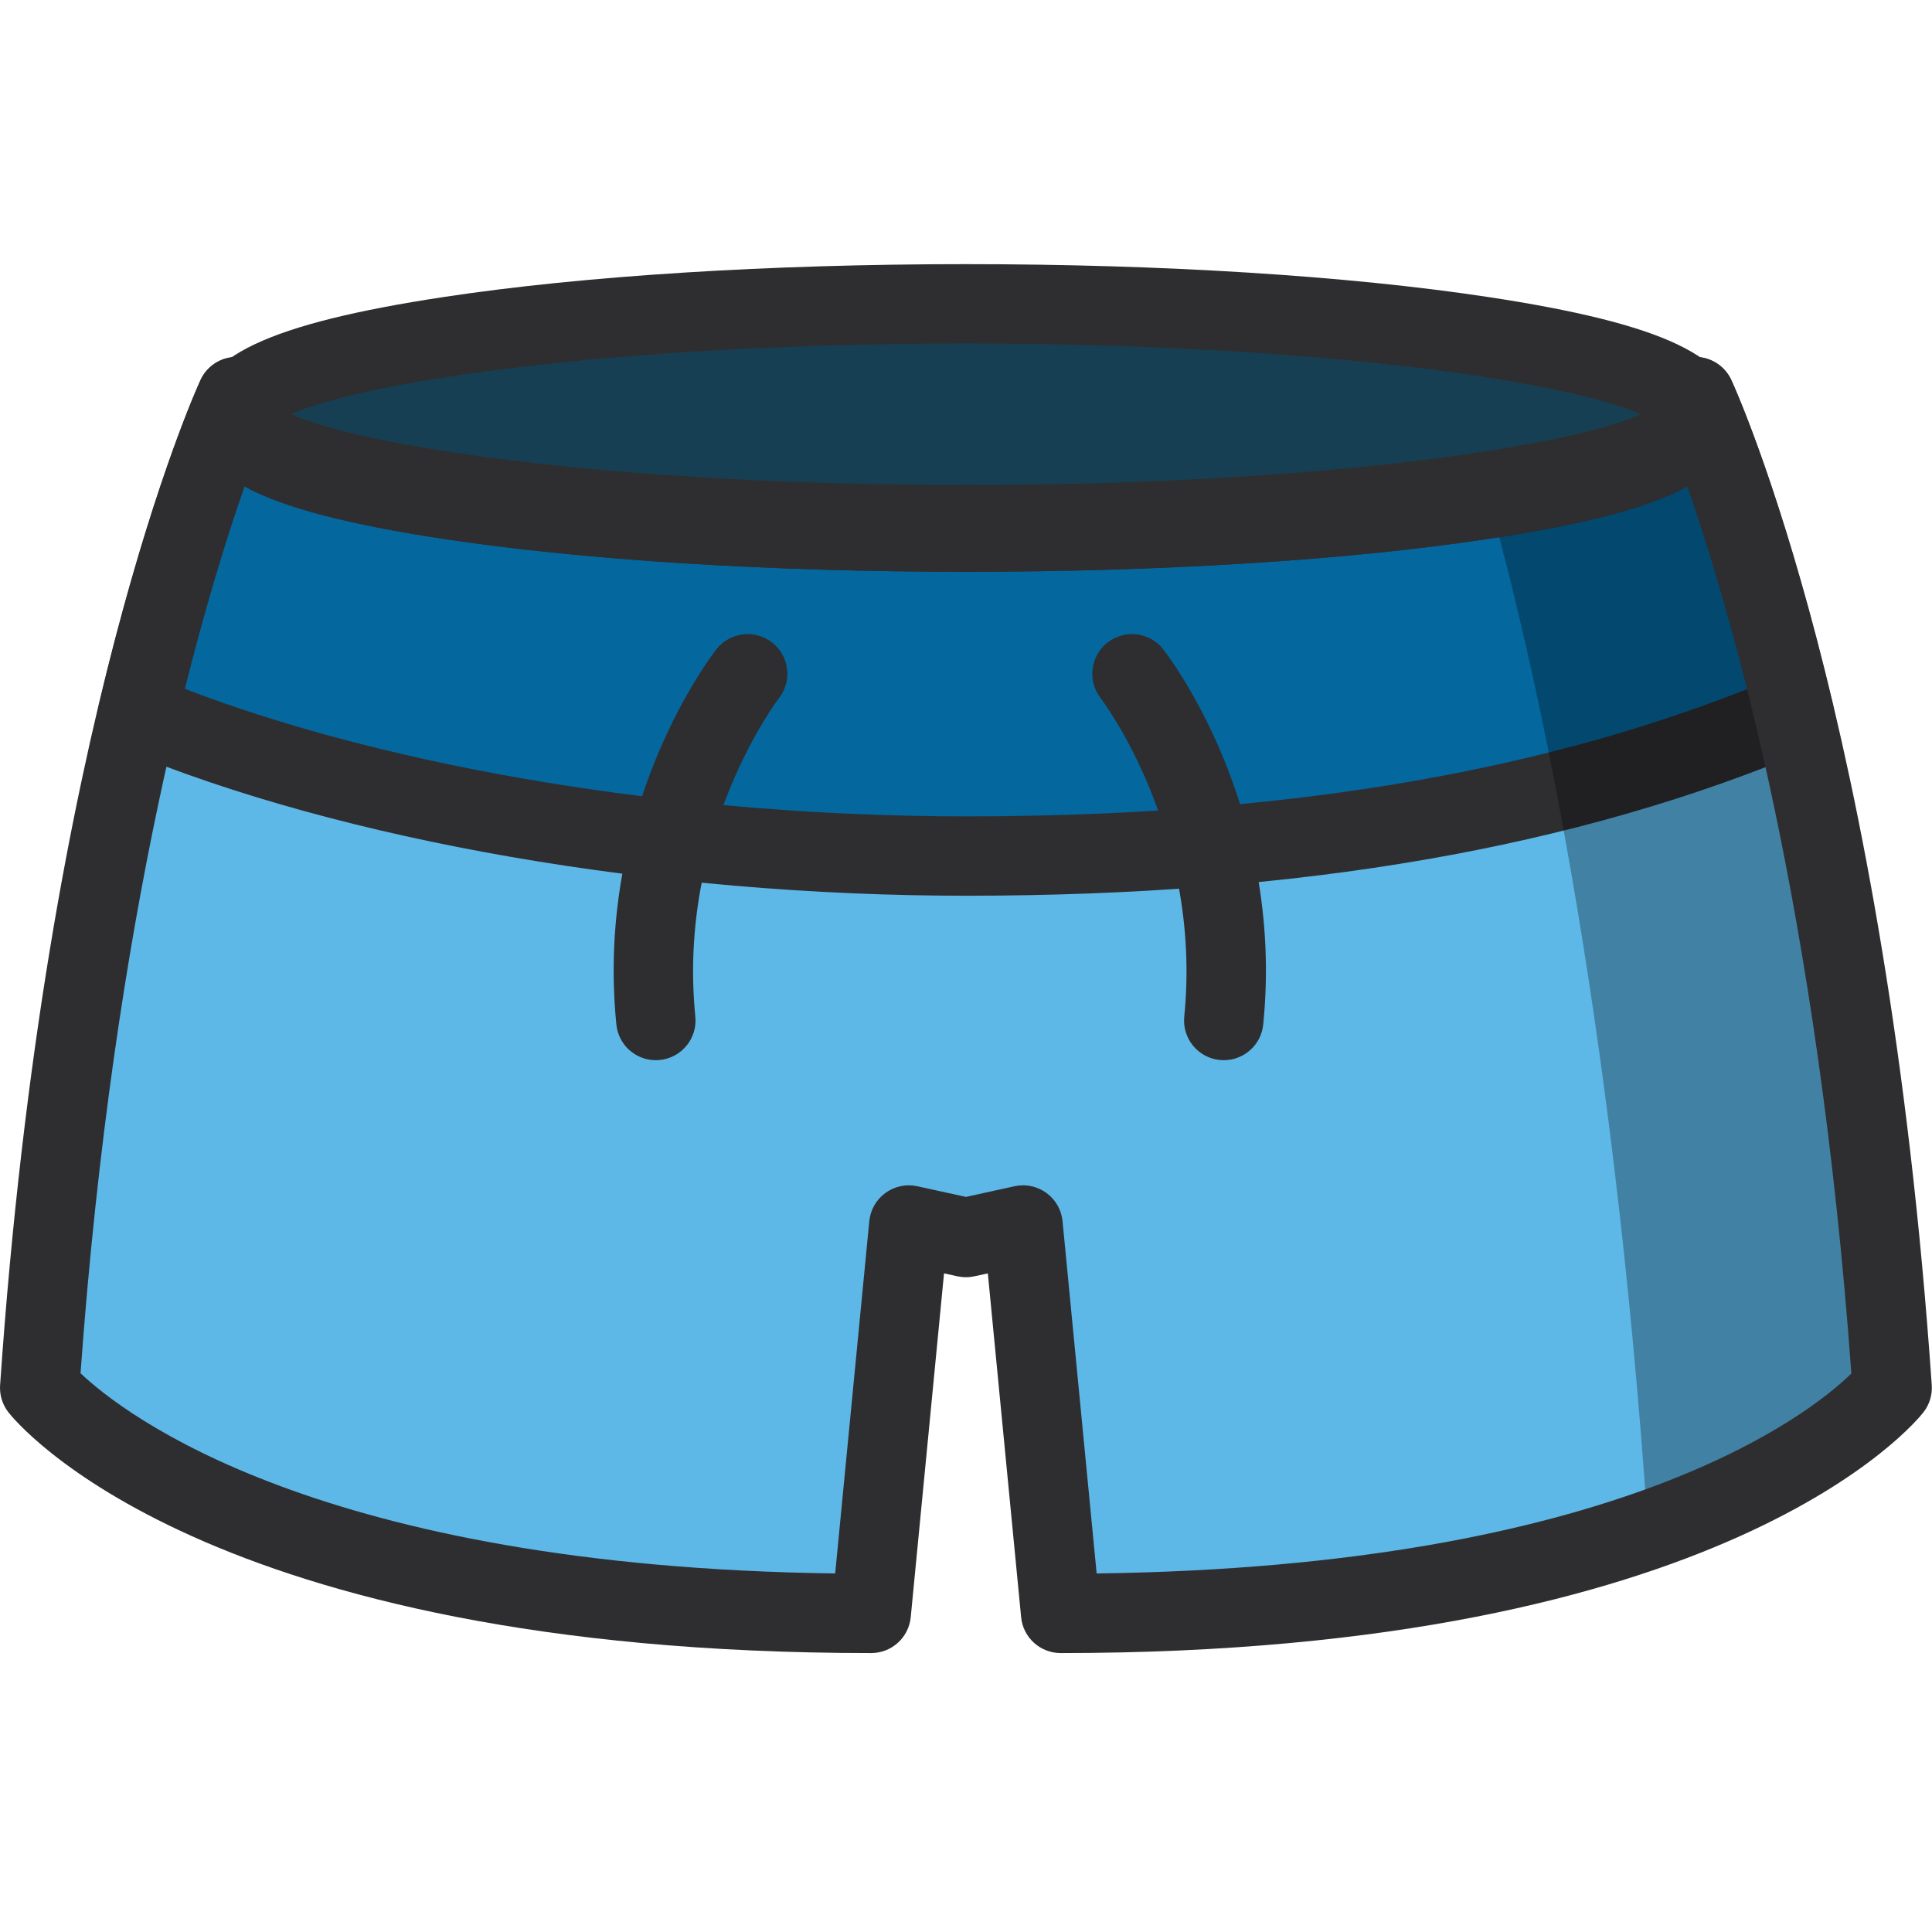 <?xml version="1.0" ?><svg height="512px" version="1.1" viewBox="0 0 512 512" width="512px" xmlns="http://www.w3.org/2000/svg" xmlns:xlink="http://www.w3.org/1999/xlink"><title/><desc/><defs/><g fill="none" fill-rule="evenodd" id="SVG" stroke="none" stroke-width="1"><g id="Swimtrunks"><g id="SwimTrunks" transform="translate(0, 70)"><path d="M449.258,39.778 C449.258,55.94 362.723,69.037 255.981,69.037 C149.24,69.037 62.705,55.94 62.705,39.778 C62.705,23.616 149.24,10.519 255.981,10.519 C362.723,10.519 449.258,23.616 449.258,39.778" fill="#173F53" id="Fill-1"/><path d="M77.135,39.779 C96.1,48.305 161.937,58.521 255.984,58.521 C350.031,58.521 415.861,48.305 434.826,39.779 C415.861,31.253 350.031,21.037 255.984,21.037 C161.93,21.037 96.1,31.253 77.135,39.779 M255.984,79.555 C203.844,79.555 154.748,76.47 117.737,70.868 C71.173,63.821 52.18,54.812 52.18,39.779 C52.18,24.746 71.173,15.736 117.737,8.689 C154.748,3.087 203.844,0.002 255.984,0.002 C308.124,0.002 357.22,3.087 394.224,8.689 C440.788,15.736 459.781,24.746 459.781,39.779 C459.781,54.812 440.788,63.821 394.224,70.868 C357.213,76.47 308.124,79.555 255.984,79.555" fill="#2E2E30" id="Fill-3"/><path d="M449.258,35.11 C448.584,35.875 447.792,36.583 447.041,37.312 C448.5,38.756 449.258,40.243 449.258,41.75 C449.258,57.912 362.723,71.01 255.981,71.01 C149.24,71.01 62.705,57.912 62.705,41.75 C62.705,40.243 63.462,38.756 64.921,37.312 C64.17,36.583 63.378,35.875 62.705,35.11 C62.705,35.11 22.621,121.836 10.516,297.799 C10.516,297.799 57.08,357.558 230.879,357.558 L240.846,254.635 L255.981,257.959 L271.117,254.635 L281.083,357.558 C454.883,357.558 501.446,297.799 501.446,297.799 C489.341,121.836 449.258,35.11 449.258,35.11" fill="#5DB8E8" id="Fill-5"/><path d="M255.981,156.862 C340.237,156.862 413.537,145.076 475.433,118.901 C462.093,62.907 449.258,35.113 449.258,35.113 C448.584,35.877 447.792,36.579 447.041,37.308 C448.5,38.759 449.258,40.239 449.258,41.753 C449.258,57.908 362.723,71.012 255.981,71.012 C149.24,71.012 62.705,57.908 62.705,41.753 C62.705,40.239 63.462,38.759 64.921,37.308 C64.17,36.579 63.378,35.877 62.705,35.113 C62.705,35.113 49.87,62.907 36.529,118.901 C91.398,141.759 171.726,156.862 255.981,156.862" fill="#04679E" id="Fill-10"/><path d="M48.916,112.527 C104.275,133.779 180.808,146.344 255.981,146.344 C337.845,146.344 405.71,135.301 463.061,112.597 C457.155,89.01 451.474,71.096 447.196,58.903 C436.815,64.568 419.618,68.999 394.221,72.842 C357.21,78.444 308.121,81.529 255.981,81.529 C203.848,81.529 154.752,78.444 117.741,72.842 C92.344,68.999 75.147,64.568 64.767,58.903 C60.488,71.082 54.814,88.982 48.916,112.527 M255.981,167.379 C174.321,167.379 90.766,152.886 32.483,128.612 C27.727,126.627 25.097,121.481 26.296,116.468 C39.721,60.095 52.605,31.873 53.152,30.702 C54.639,27.477 57.655,25.226 61.162,24.707 C64.689,24.174 68.217,25.472 70.574,28.122 C70.883,28.473 71.24,28.795 71.577,29.125 L72.25,29.77 C74.27,31.733 75.413,34.418 75.434,37.237 C75.441,38.401 75.259,39.544 74.894,40.631 C90.325,49.353 157.775,60.494 255.981,60.494 C354.643,60.494 422.248,49.255 437.271,40.511 C436.142,36.774 436.864,32.532 439.712,29.77 L440.399,29.104 C440.729,28.795 441.066,28.494 441.353,28.164 C443.703,25.493 447.224,24.174 450.773,24.7 C454.293,25.212 457.316,27.47 458.81,30.702 C459.357,31.873 472.234,60.095 485.666,116.468 C486.851,121.46 484.256,126.585 479.529,128.591 C417.815,154.695 344.69,167.379 255.981,167.379" fill="#2E2E30" id="Fill-12"/><path d="M449.258,35.11 C448.584,35.874 447.792,36.582 447.041,37.311 C448.5,38.756 449.258,40.242 449.258,41.75 C449.258,49.68 428.385,56.874 394.537,62.139 C406.278,104.026 427.214,194.819 436.752,335.464 C485.315,318.44 501.446,297.798 501.446,297.798 C489.341,121.836 449.258,35.11 449.258,35.11" fill="#010201" fill-opacity="0.3" id="Fill-18"/><path d="M271.114,244.121 C273.316,244.121 275.49,244.815 277.307,246.133 C279.734,247.907 281.298,250.628 281.585,253.622 L290.626,346.981 C428.796,345.2 479.47,304.862 490.629,294.001 C481.777,171.341 459.039,92.874 447.172,58.91 C436.777,64.576 419.594,69 394.225,72.842 C357.207,78.445 308.118,81.53 255.985,81.53 C203.845,81.53 154.75,78.445 117.738,72.842 C92.37,69 75.179,64.576 64.792,58.91 C52.925,92.867 30.193,171.313 21.342,293.924 C32.662,304.666 84.381,345.172 221.331,346.981 L230.371,253.622 C230.659,250.635 232.223,247.907 234.657,246.133 C237.09,244.366 240.162,243.728 243.101,244.366 L255.985,247.192 L268.862,244.366 C269.606,244.205 270.363,244.121 271.114,244.121 M281.08,368.078 C275.659,368.078 271.128,363.963 270.609,358.571 L261.786,267.455 L258.237,268.234 C256.757,268.556 255.207,268.556 253.727,268.234 L250.178,267.455 L241.355,358.571 C240.836,363.963 236.298,368.078 230.883,368.078 C53.97,368.078 4.25,306.867 2.216,304.259 C0.631,302.219 -0.155,299.66 0.027,297.072 C12.119,121.208 51.487,34.314 53.156,30.703 C54.643,27.478 57.652,25.22 61.166,24.708 C64.687,24.175 68.215,25.472 70.571,28.123 C70.88,28.473 71.237,28.796 71.581,29.125 L72.247,29.77 C74.274,31.727 75.418,34.419 75.439,37.238 C75.446,38.402 75.256,39.545 74.892,40.631 C90.329,49.354 157.772,60.495 255.985,60.495 C354.64,60.495 422.245,49.256 437.268,40.505 C436.139,36.775 436.869,32.533 439.709,29.77 L440.403,29.104 C440.733,28.796 441.063,28.494 441.35,28.165 C443.7,25.493 447.221,24.175 450.77,24.701 C454.291,25.213 457.313,27.471 458.807,30.703 C460.477,34.314 499.838,121.208 511.936,297.072 C512.112,299.66 511.333,302.219 509.741,304.259 C507.707,306.867 457.994,368.078 281.08,368.078" fill="#2E2E30" id="Fill-7"/><path d="M173.792,210.963 C168.454,210.963 163.881,206.918 163.341,201.491 C157.576,143.891 188.549,103.742 189.867,102.06 C193.458,97.495 200.079,96.703 204.638,100.286 C209.204,103.869 210.003,110.466 206.426,115.031 C206.16,115.382 179.382,150.489 184.27,199.401 C184.852,205.179 180.637,210.332 174.851,210.914 C174.5,210.949 174.142,210.963 173.792,210.963" fill="#2E2E30" id="Fill-14"/><path d="M324.32,210.963 C323.969,210.963 323.611,210.949 323.261,210.914 C317.474,210.332 313.259,205.179 313.841,199.401 C318.73,150.489 291.959,115.382 291.692,115.031 C288.129,110.452 288.943,103.848 293.509,100.279 C298.074,96.71 304.66,97.495 308.251,102.06 C309.57,103.742 340.542,143.891 334.77,201.491 C334.23,206.918 329.657,210.963 324.32,210.963" fill="#2E2E30" id="Fill-16"/></g></g></g></svg>